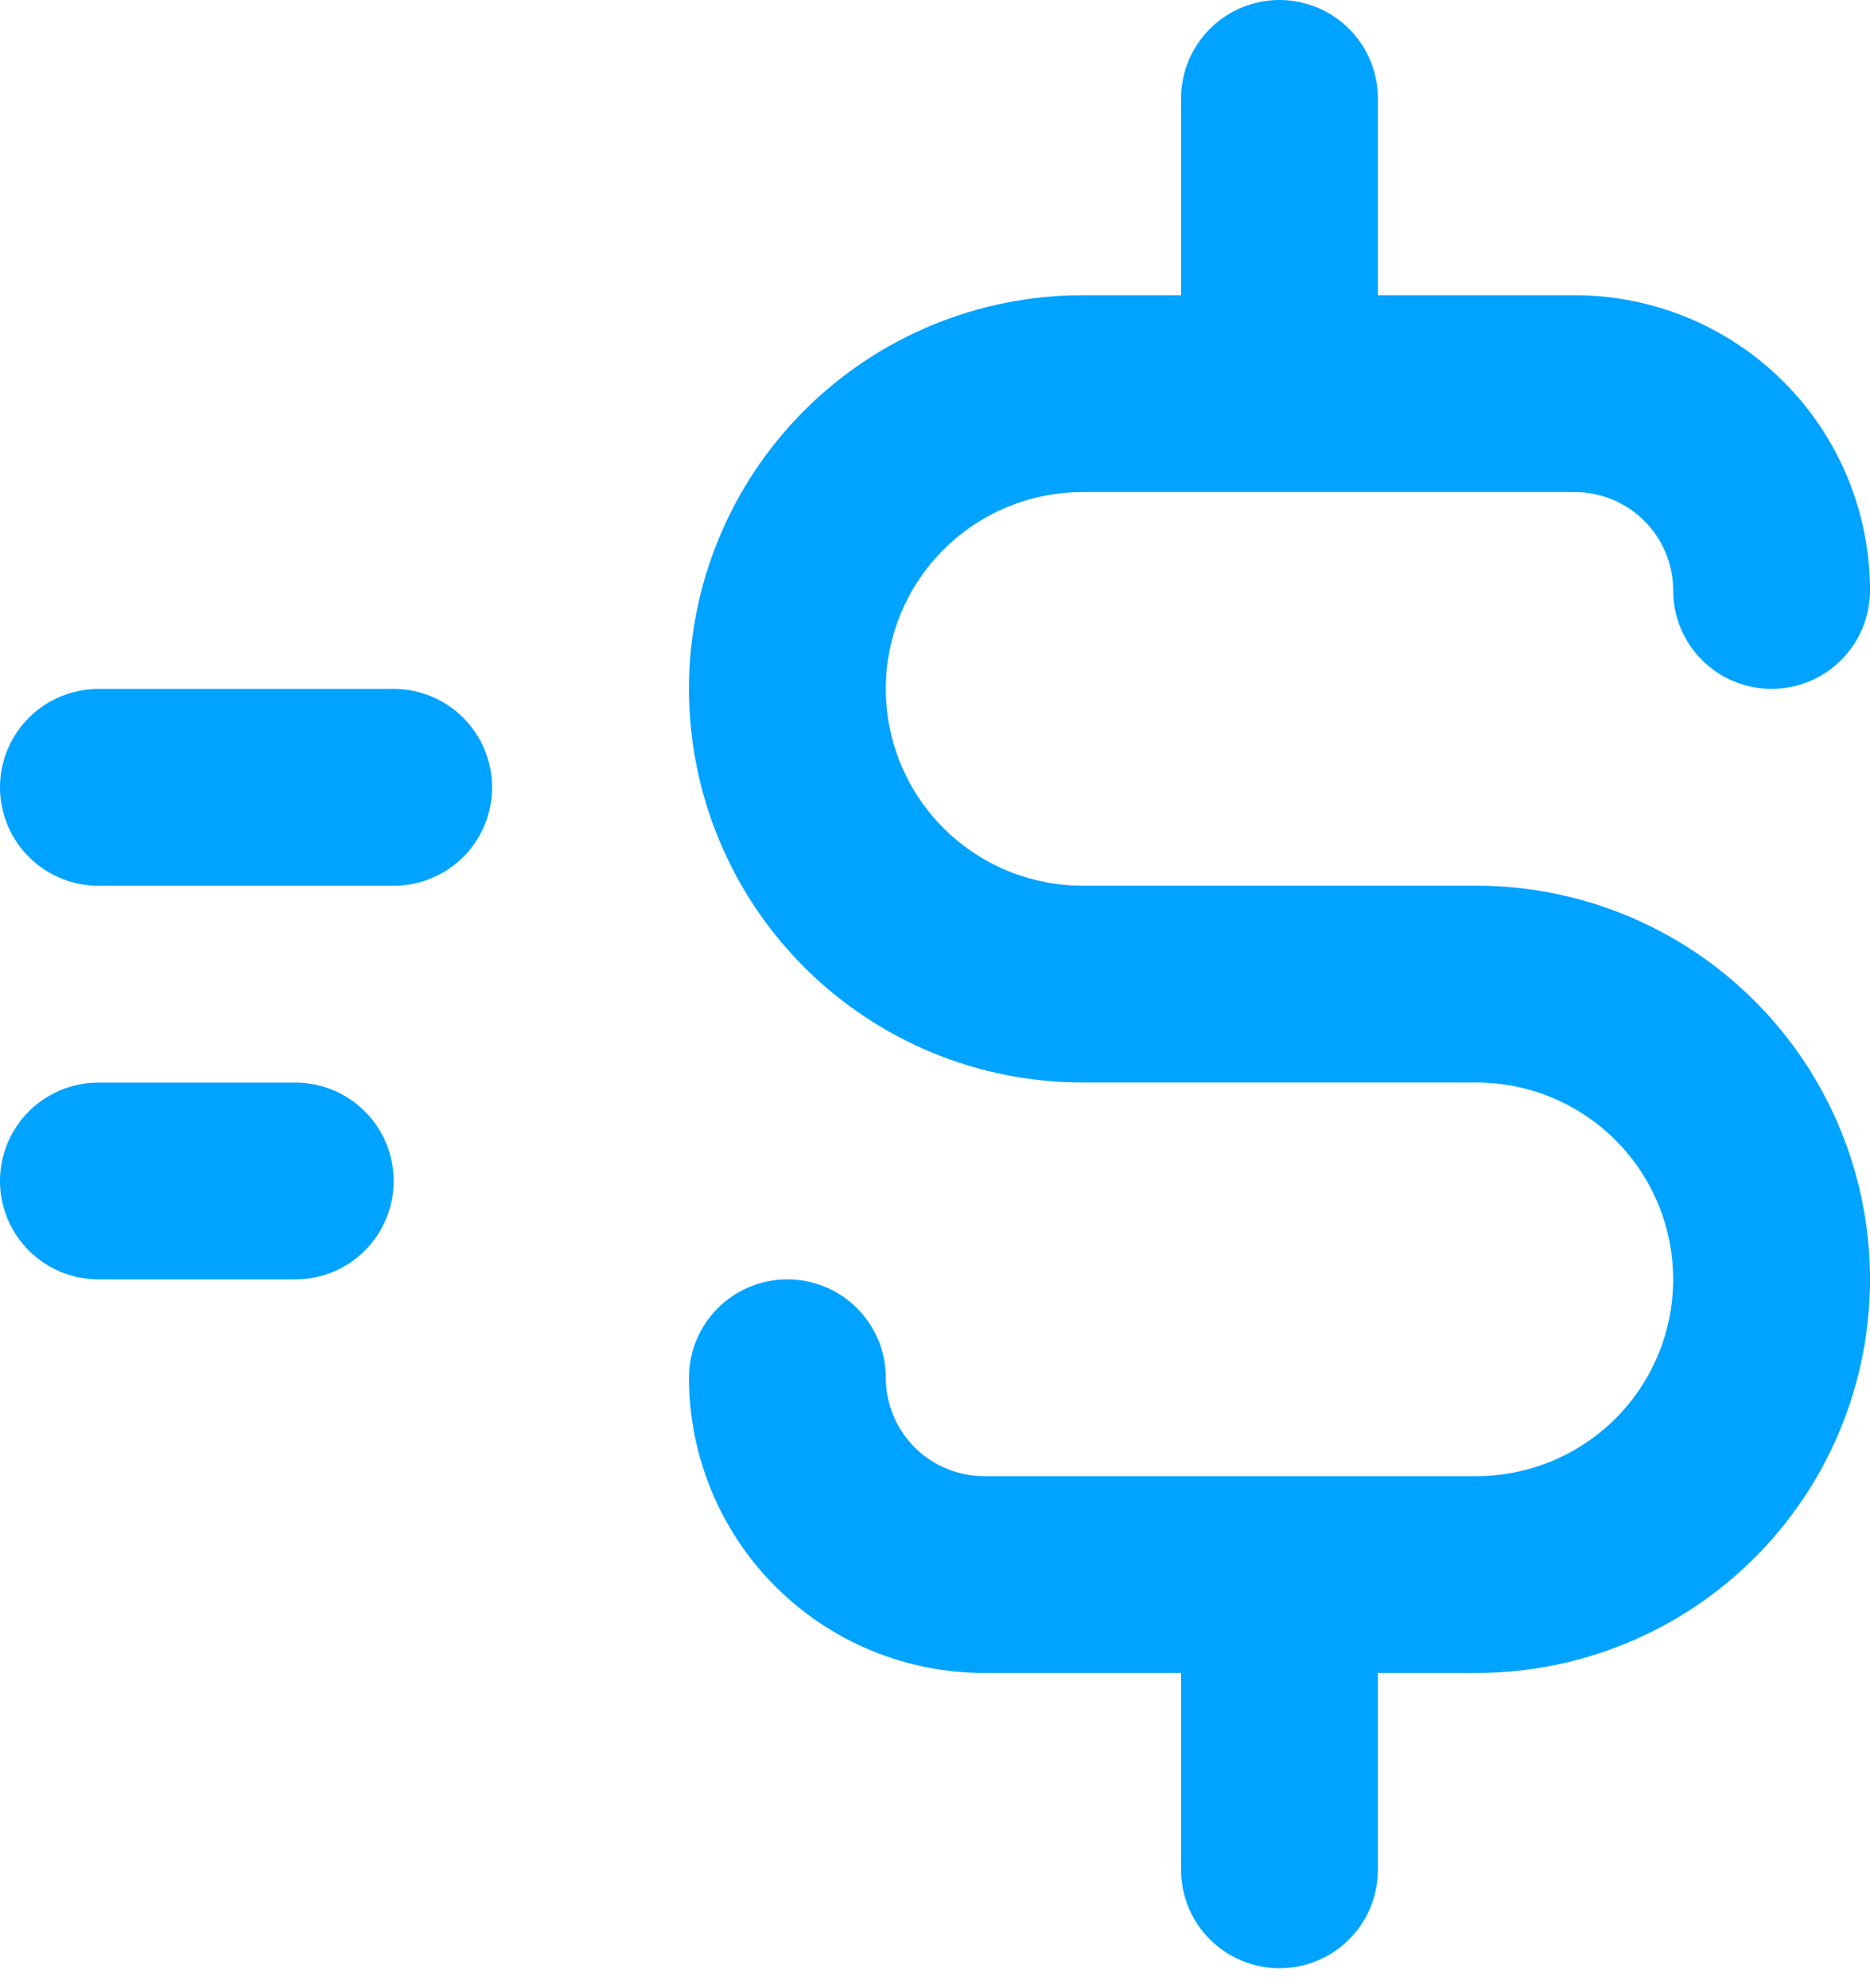 <svg width="79" height="84" viewBox="0 0 79 84" fill="none" xmlns="http://www.w3.org/2000/svg">
<path d="M12.473 45.739H4.158C3.055 45.739 1.998 46.177 1.218 46.957C0.438 47.736 0 48.794 0 49.897C0 50.999 0.438 52.057 1.218 52.837C1.998 53.616 3.055 54.054 4.158 54.054H12.473C13.576 54.054 14.634 53.616 15.414 52.837C16.193 52.057 16.631 50.999 16.631 49.897C16.631 48.794 16.193 47.736 15.414 46.957C14.634 46.177 13.576 45.739 12.473 45.739ZM16.631 29.107H4.158C3.055 29.107 1.998 29.546 1.218 30.325C0.438 31.105 0 32.163 0 33.265C0 34.368 0.438 35.425 1.218 36.205C1.998 36.985 3.055 37.423 4.158 37.423H16.631C17.734 37.423 18.792 36.985 19.571 36.205C20.351 35.425 20.789 34.368 20.789 33.265C20.789 32.163 20.351 31.105 19.571 30.325C18.792 29.546 17.734 29.107 16.631 29.107Z" fill="#00A3FF"/>
<path d="M62.369 37.42H45.737C43.532 37.42 41.417 36.544 39.857 34.985C38.298 33.425 37.422 31.31 37.422 29.105C37.422 26.899 38.298 24.784 39.857 23.225C41.417 21.665 43.532 20.789 45.737 20.789H66.526C67.629 20.789 68.687 21.227 69.466 22.007C70.246 22.787 70.684 23.844 70.684 24.947C70.684 26.05 71.122 27.107 71.902 27.887C72.682 28.667 73.739 29.105 74.842 29.105C75.945 29.105 77.002 28.667 77.782 27.887C78.562 27.107 79 26.05 79 24.947C79 21.639 77.686 18.466 75.347 16.127C73.007 13.788 69.835 12.473 66.526 12.473H58.211V4.158C58.211 3.055 57.773 1.998 56.993 1.218C56.213 0.438 55.156 0 54.053 0C52.95 0 51.893 0.438 51.113 1.218C50.333 1.998 49.895 3.055 49.895 4.158V12.473H45.737C41.326 12.473 37.096 14.226 33.977 17.345C30.858 20.464 29.106 24.694 29.106 29.105C29.106 33.516 30.858 37.746 33.977 40.865C37.096 43.984 41.326 45.736 45.737 45.736H62.369C64.574 45.736 66.689 46.612 68.249 48.172C69.808 49.731 70.684 51.846 70.684 54.052C70.684 56.257 69.808 58.372 68.249 59.932C66.689 61.491 64.574 62.367 62.369 62.367H41.58C40.477 62.367 39.419 61.929 38.639 61.15C37.86 60.37 37.422 59.312 37.422 58.21C37.422 57.107 36.984 56.049 36.204 55.27C35.424 54.49 34.367 54.052 33.264 54.052C32.161 54.052 31.104 54.49 30.324 55.27C29.544 56.049 29.106 57.107 29.106 58.21C29.106 61.518 30.42 64.691 32.759 67.03C35.099 69.369 38.271 70.683 41.58 70.683H49.895V78.999C49.895 80.102 50.333 81.159 51.113 81.939C51.893 82.719 52.95 83.157 54.053 83.157C55.156 83.157 56.213 82.719 56.993 81.939C57.773 81.159 58.211 80.102 58.211 78.999V70.683H62.369C66.779 70.683 71.01 68.931 74.129 65.812C77.248 62.693 79 58.463 79 54.052C79 49.641 77.248 45.411 74.129 42.292C71.01 39.173 66.779 37.42 62.369 37.42Z" fill="#00A3FF"/>
</svg>
